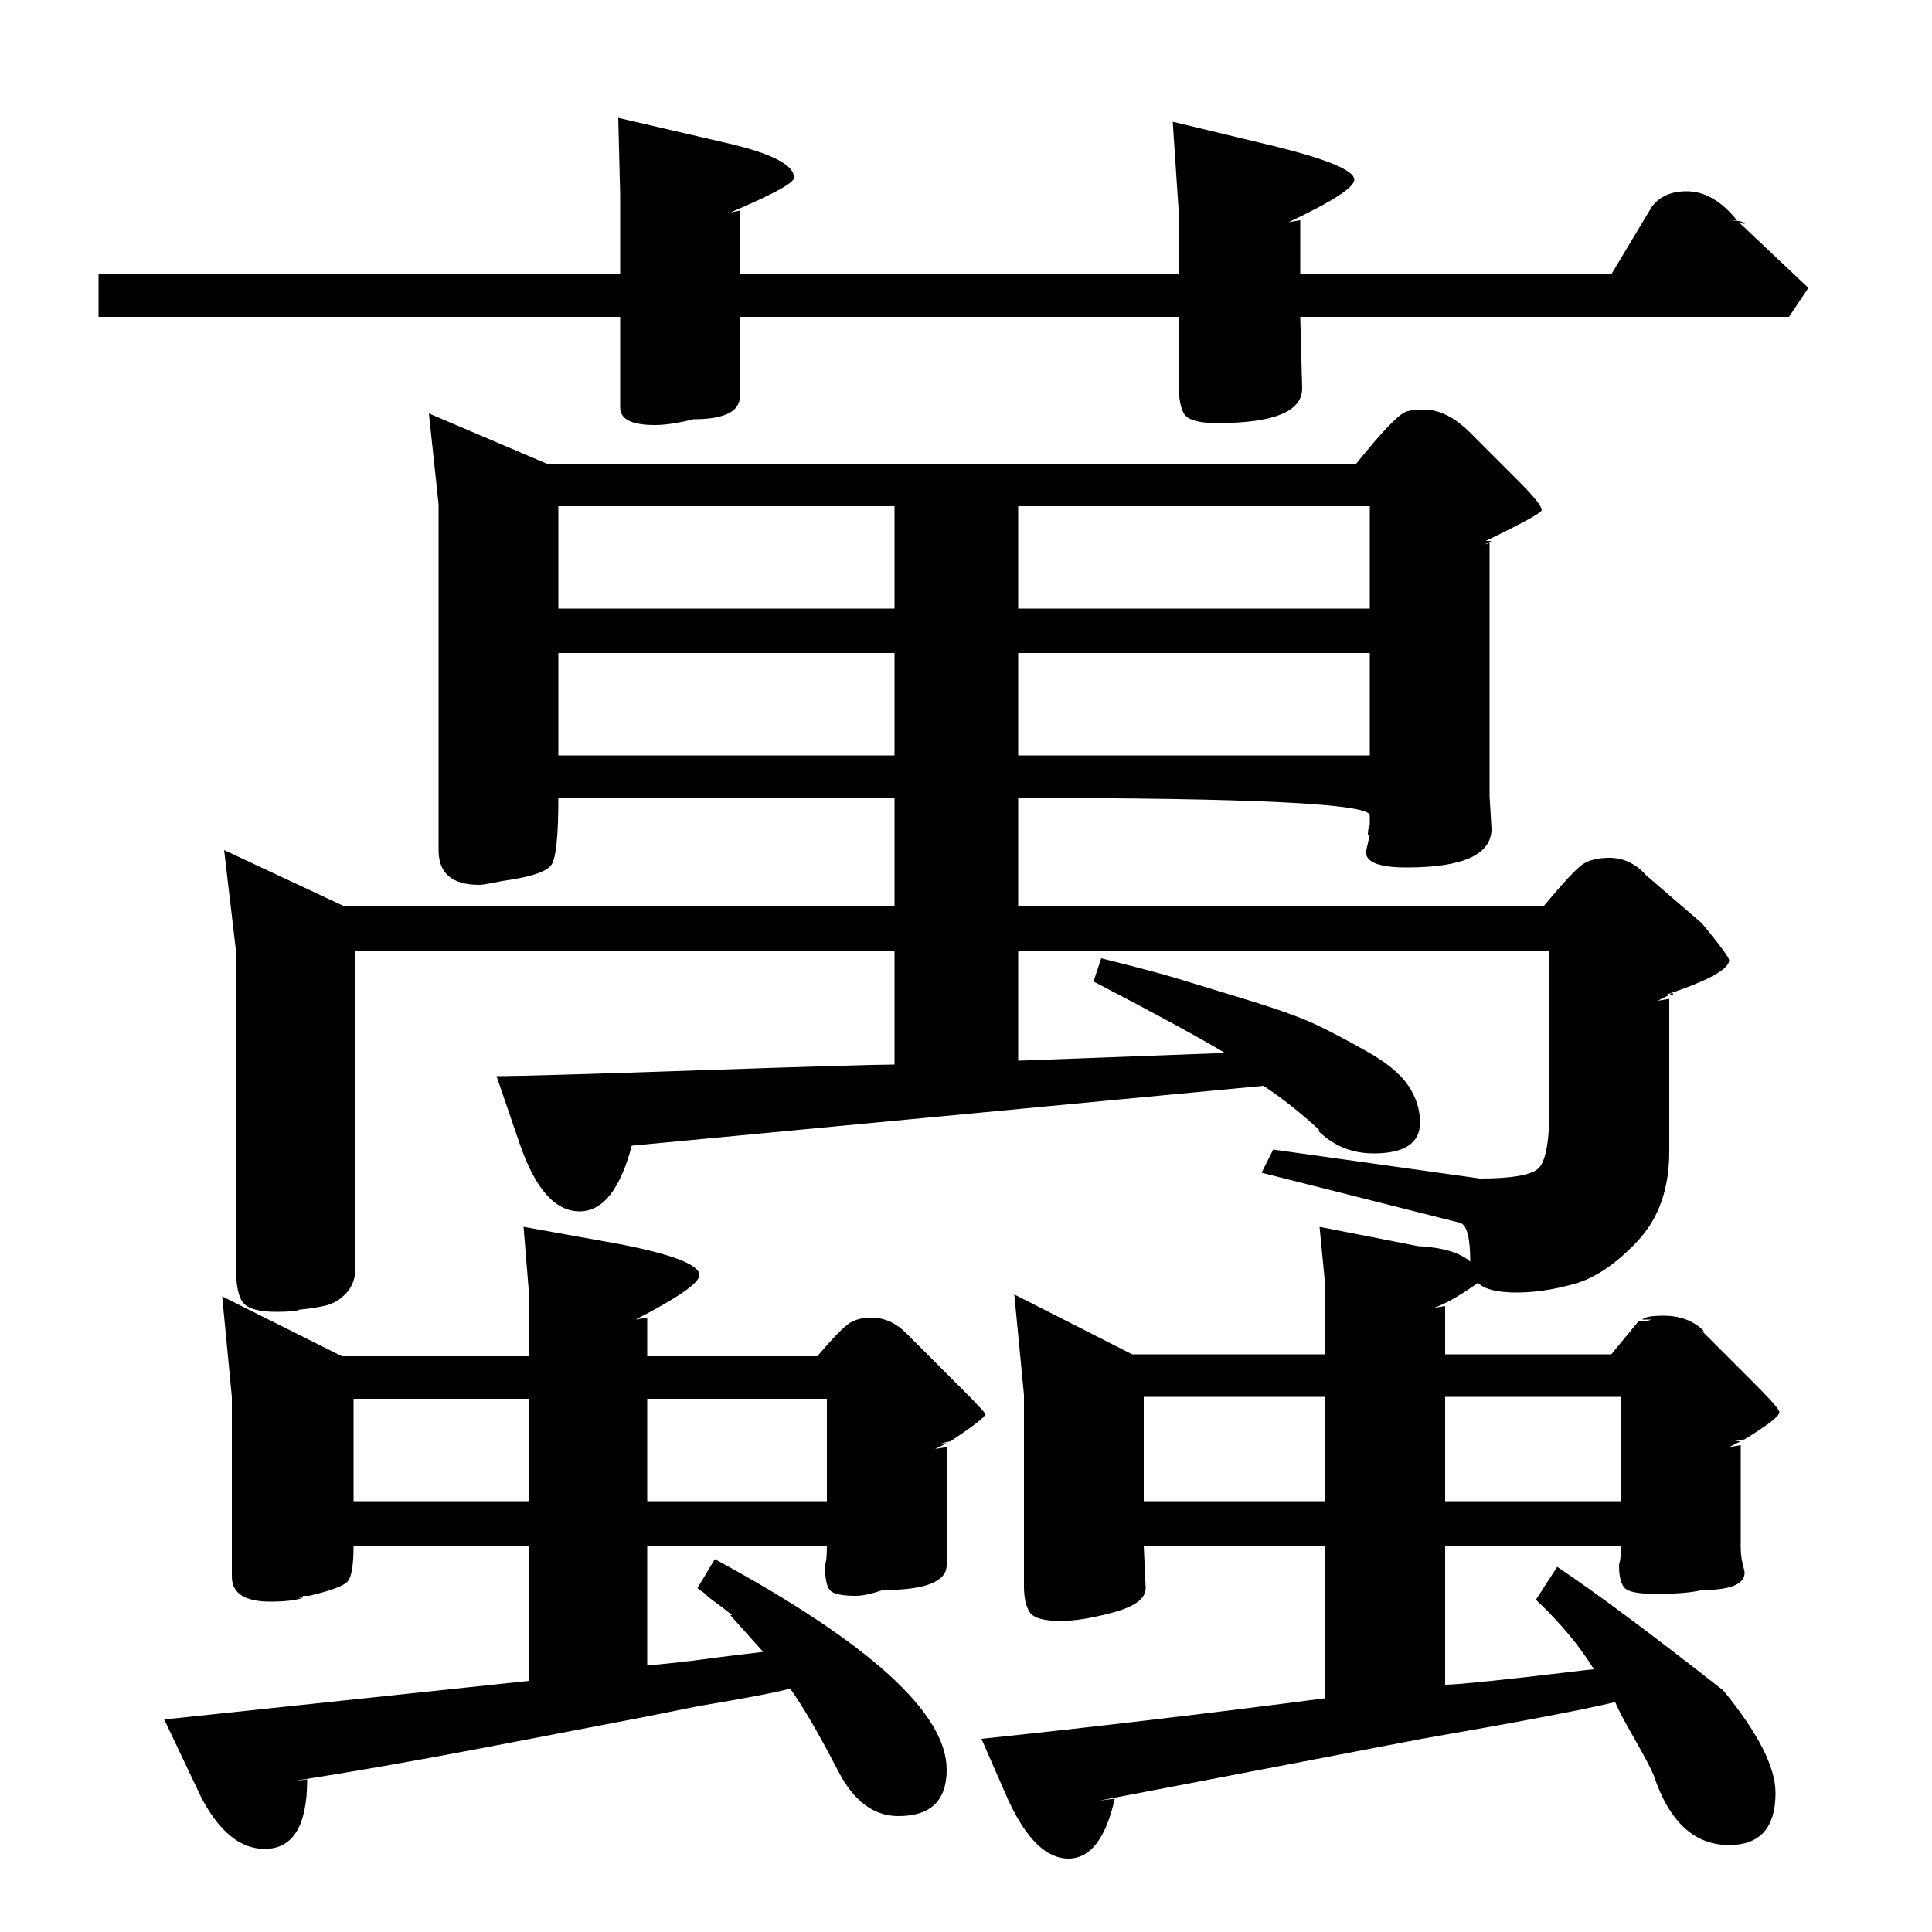 <?xml version="1.0" standalone="no"?>
<!DOCTYPE svg PUBLIC "-//W3C//DTD SVG 1.1//EN" "http://www.w3.org/Graphics/SVG/1.1/DTD/svg11.dtd" >
<svg xmlns="http://www.w3.org/2000/svg" xmlns:xlink="http://www.w3.org/1999/xlink" version="1.1" viewBox="0 -140 1000 1000">
  <g transform="matrix(1 0 0 -1 0 860)">
   <path fill="currentColor"
d="M525 330l61 -31h100v35l-3 31l51 -10q19 -1 27 -8q0 18 -5 20l-103 26l6 12l107 -15q24 0 30 5t6 32v81h-275v-57l107 4q-20 12 -68 37l4 12q28 -7 39.5 -10.5t36 -11t36 -13t26.5 -14t21 -17.5t6 -19q0 -16 -24 -16q-17 0 -29 12h1q-14 13 -29 23l-327 -31
q-9 -34 -27 -34q-19 0 -31 35l-12 35q17 0 104.5 3t101.5 3v59h-279v-164q0 -8 -4.5 -13t-10 -6.5t-15.5 -2.5h1q-3 -1 -12 -1q-13 0 -17 4.5t-4 20.5v163l-6 51l62 -29h285v56h-174q0 -29 -3.5 -34.5t-25.5 -8.5l-5 -1q-5 -1 -7 -1q-21 0 -21 18v179l-5 47l61 -26h419
q20 25 26 27q3 1 9 1q12 0 24 -12l25 -25q12 -12 12 -15q0 -2 -29 -16h3l-4 -2l3 1v-131l1 -17q0 -20 -44 -20q-21 0 -21 8l2 9h-1q0 3 1 5v5q0 9 -182 9v-56h272q15 18 20 21.5t14 3.5q11 0 19 -9l29 -25q14 -17 14 -19q0 -7 -33 -18h2l-6 -3l6 1v-79q0 -29 -16.5 -46.5
t-32.5 -22t-30 -4.5q-15 0 -20 5q-14 -10 -23 -13l6 1v-25h86l14 17q4 0 7 1h-5q2 2 11 2q13 0 21 -8h-1l28 -28q12 -12 12 -14q0 -3 -18 -14l-5 -1h3l-6 -3l6 1v-53q0 -3 0.5 -6t1 -4.5t0.5 -2.5q0 -9 -22 -9q-8 -2 -24 -2q-13 0 -16 3t-3 12q1 3 1 10h-91v-72q5 0 24 2
t35.5 4t17.5 2q-11 18 -30 36l11 17q30 -20 86 -64q27 -33 27 -53q0 -27 -24 -27q-27 0 -39 36q-2 5 -10 19t-10 19q-25 -6 -100 -19l-167 -32l8 1q-7 -31 -24 -31t-31 30l-14 32q86 9 178 21v79h-94l1 -22q0 -8 -16.5 -12.5t-27.5 -4.5q-13 0 -16 4.5t-3 13.5v22v77z
M115 329l62 -31h97v30l-3 37l50 -9q41 -8 41 -16q0 -6 -33 -23l6 1v-20h88q12 14 16.5 17t11.5 3q10 0 18 -8l28 -28q13 -13 13 -14q0 -2 -18 -14l-5 -1h3l-6 -3l6 1v-61q0 -13 -33 -13q-9 -3 -14 -3q-11 0 -13.5 3t-2.5 13q1 2 1 10h-93v-62q2 0 20 2h-1q2 0 9 1t15.5 2
t16.5 2l-17 19h1q-5 4 -8.5 6.5t-5 4t-2.5 2t-2 1.5l9 15q120 -65 120 -109q0 -24 -25 -24q-19 0 -31 23q-15 29 -25 43q-11 -3 -47 -9l-30 -6q-31 -6 -83.5 -16t-97.5 -17l8 1q0 -36 -22 -36q-19 0 -33 27l-19 40l189 20v70h-91q0 -15 -3 -18.5t-20 -7.5h-3q-1 -1 -3 -1h3
q-6 -2 -17 -2q-20 0 -20 13v93zM383 836v-41q0 -12 -24 -12q-12 -3 -20 -3q-18 0 -18 9v47h-270v22h270v41l-1 40l56 -13q35 -8 35 -18q0 -4 -33 -18l5 1v-33h227v34l-3 45l54 -13q40 -10 40 -17q0 -6 -34 -22l6 1v-28h161l21 35q6 8 18 8q14 0 26 -15h-6q10 0 10 -2l-3 1
l36 -34l-10 -15h-253l1 -37q0 -18 -44 -18q-13 0 -16.5 4t-3.5 18v33h-227zM527 662v-53h182v53h-182zM527 738v-53h182v53h-182zM289 662v-53h174v53h-174zM289 738v-53h174v53h-174zM592 277v-54h94v54h-94zM335 276v-53h93v53h-93zM748 277v-54h91v54h-91zM183 276v-53
h91v53h-91zM650 441l3 -2q-1 0 -3 2zM864 485q2 2 2 0h-2z" />
  </g>

</svg>
